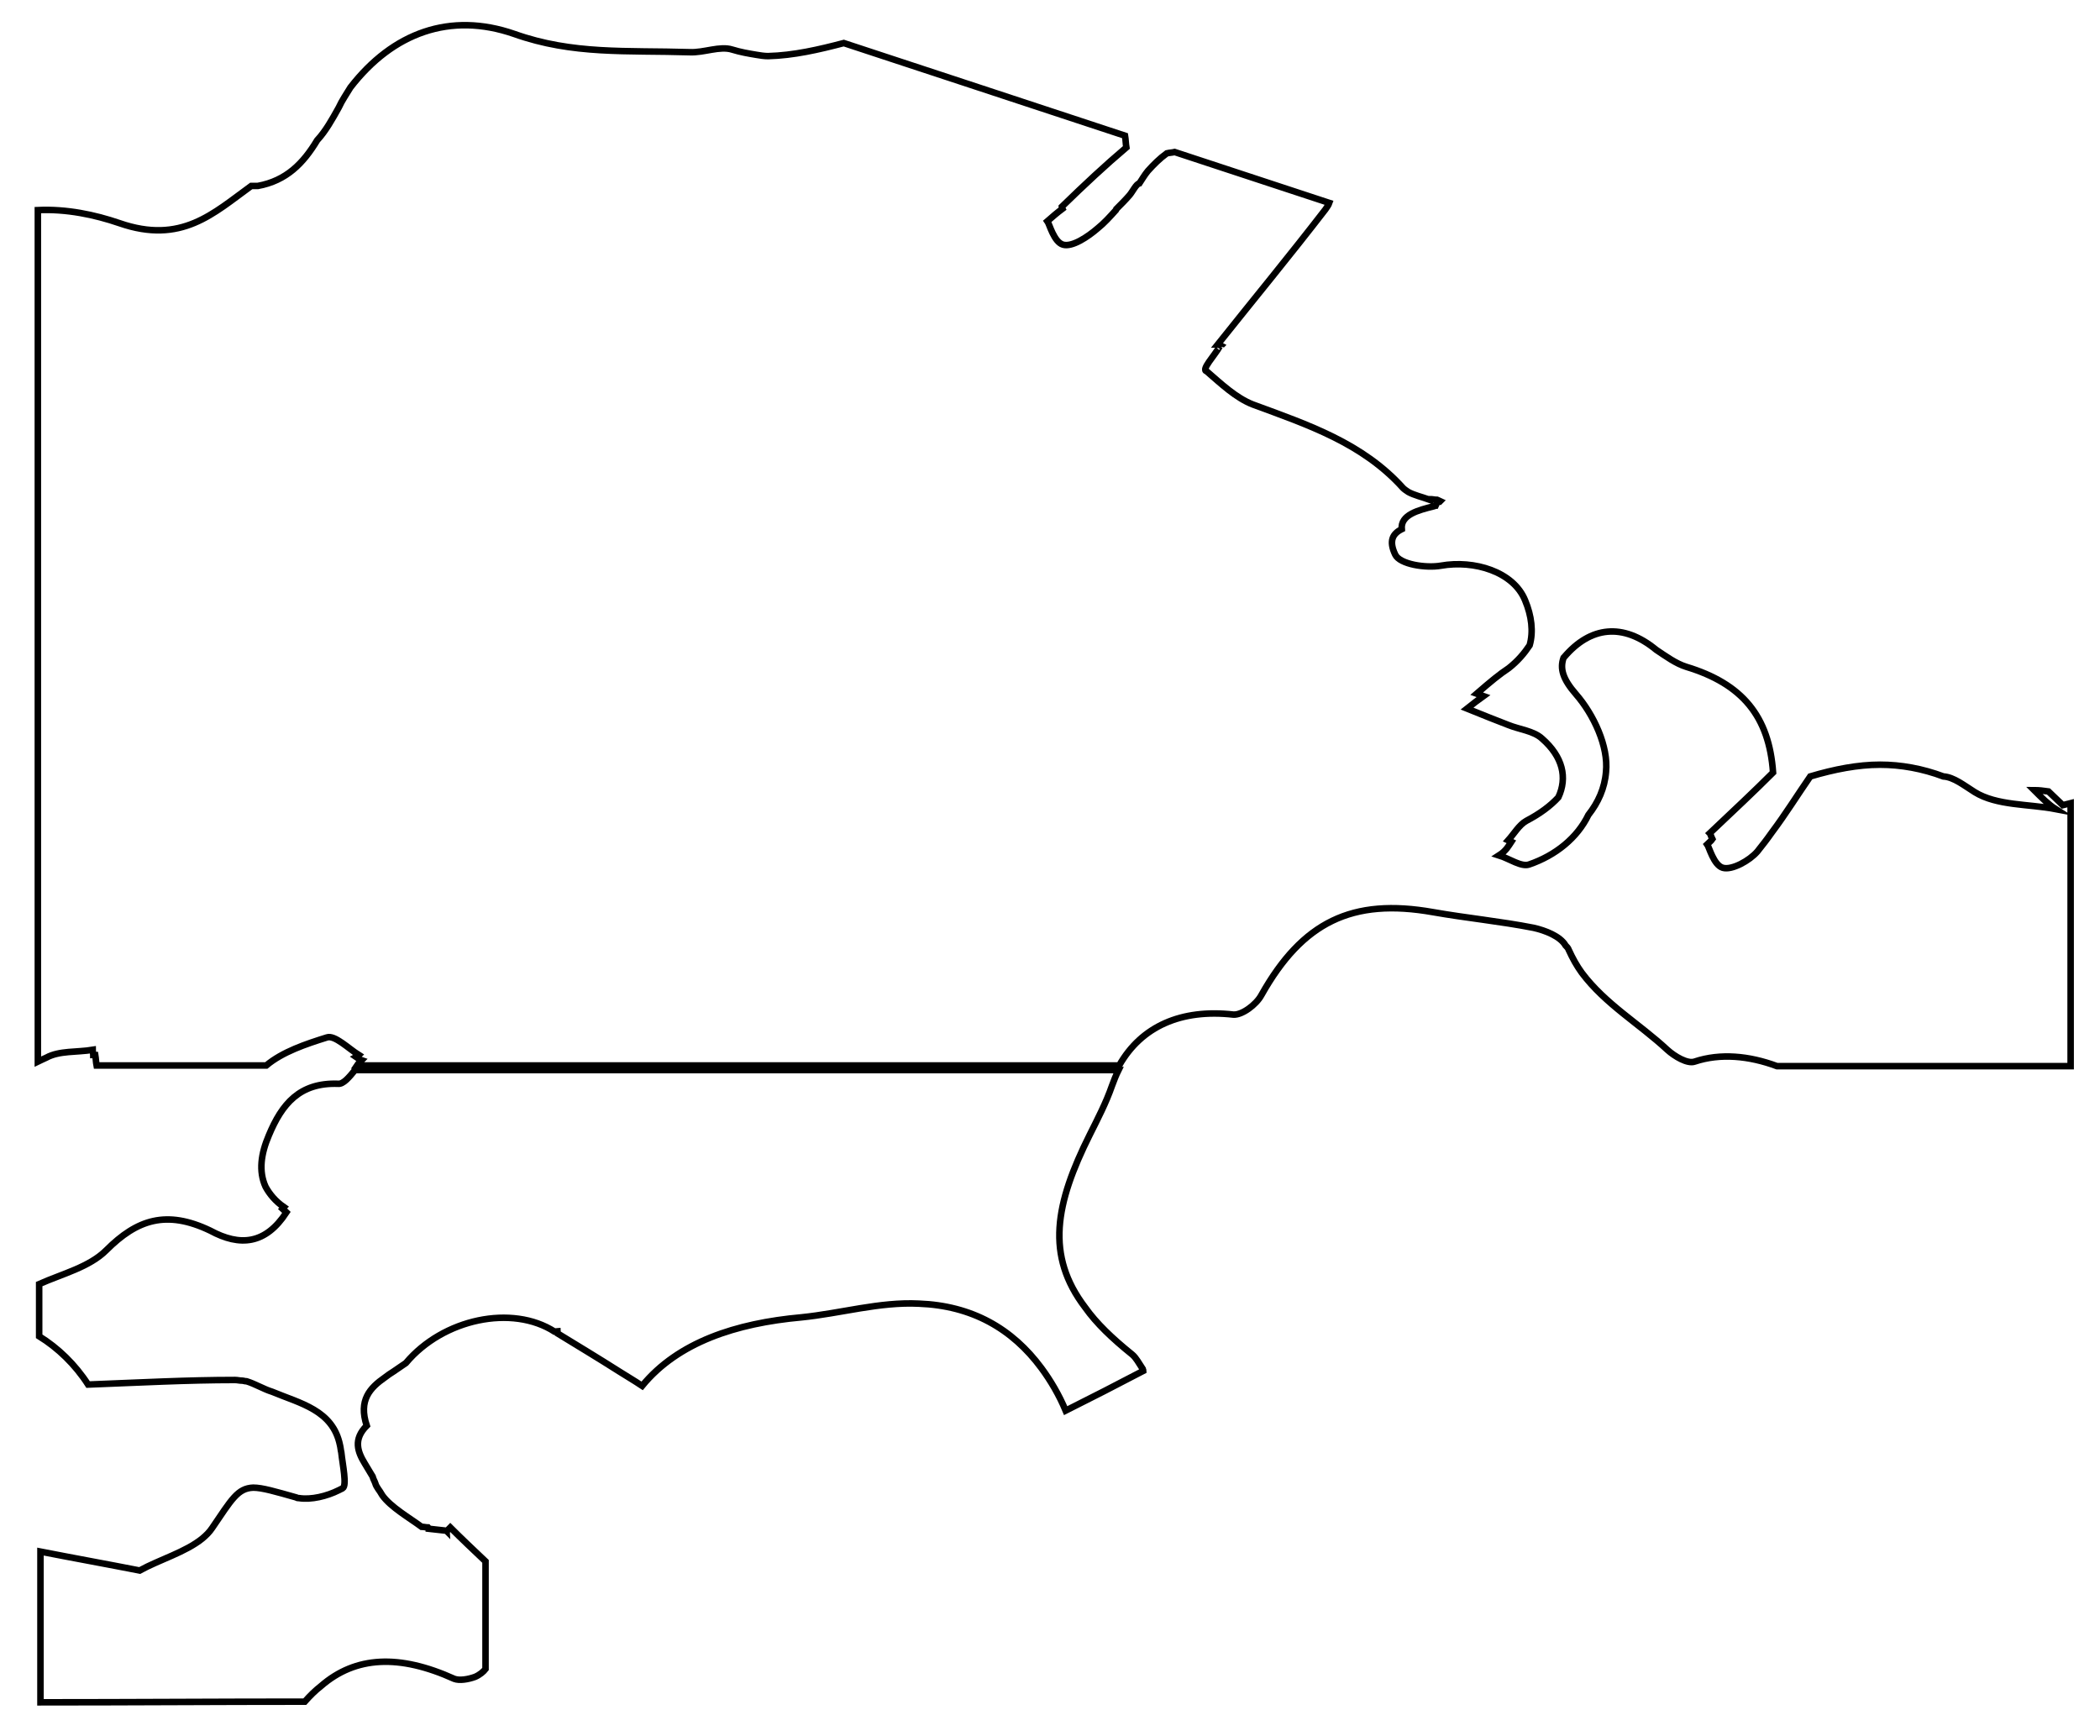 <?xml version="1.0" encoding="utf-8"?>
<!-- Generator: Adobe Illustrator 22.0.0, SVG Export Plug-In . SVG Version: 6.00 Build 0)  -->
<svg version="1.1" id="Layer_1" xmlns="http://www.w3.org/2000/svg" xmlns:xlink="http://www.w3.org/1999/xlink" x="0px" y="0px"
	 viewBox="0 0 321.8 266.1" style="enable-background:new 0 0 321.8 266.1;" xml:space="preserve">
<style type="text/css">
	.st0{fill:none;stroke:#000000;stroke-miterlimit:10;}
</style>
<g>
	<path class="st0" d="M173.5,207.6c-3.1-2.5-5.5-4.8-7.2-7.2c-6.1-8-4.6-15.9,0.7-26.5c1.2-2.4,2.5-4.9,3.4-7.5
		c0.3-0.8,0.6-1.6,1-2.4c-39.1,0-78.1,0-117,0c-0.9,1.1-1.8,2.2-2.6,2.1c-5.9-0.2-8.6,3.1-10.6,7.9c-1.2,2.8-1.6,5.5-0.5,7.9
		c0.6,1.1,1.5,2.2,2.8,3.1c-0.1,0.1-0.1,0.2-0.2,0.3c0.2,0.2,0.4,0.3,0.6,0.5c-3.2,4.9-7.1,5.3-11.7,2.8c-6.7-3.2-11.2-1.7-15.9,3
		c-2.6,2.6-6.7,3.6-10.3,5.2c0,2.6,0,5.3,0,8c2.9,1.8,5.5,4.3,7.5,7.4c7.8-0.3,15.2-0.7,22.5-0.7c0.4,0,0.7,0.1,1.1,0.1
		c0.2,0,0.4,0.1,0.7,0.1c1.3,0.4,2.6,1.2,3.9,1.6c4.3,1.8,9.3,2.8,10.4,8.2c0.1,0.4,0.1,0.7,0.2,1.1c0.2,1.9,0.9,5.1,0.2,5.5
		c-0.2,0.1-0.4,0.2-0.6,0.3c-1.8,0.9-4.2,1.5-6.1,1.2c-0.1,0-0.3,0-0.4-0.1c-3.2-0.9-5.2-1.5-6.6-1.5c-2.4,0.1-3.3,1.8-6.3,6.2
		c-0.4,0.6-0.9,1.1-1.5,1.6c-2.6,2.1-6.5,3.2-9.6,4.9c-5.1-1-10.1-1.9-15.2-2.9c0,7.6,0,15.3,0,23.1c13.7,0,27.2-0.1,40.5-0.1
		c0.8-0.9,1.6-1.7,2.5-2.4c5.3-4.6,12-4.9,20.4-1.1c0.8,0.3,2.1,0.1,3.2-0.3c0.7-0.3,1.3-0.8,1.6-1.2c0-5.5,0-11,0-16.5
		c-1.9-1.8-3.7-3.5-5.4-5.2c-0.4,0.4-0.5,0.5-0.5,0.6l-0.1-0.1c-0.9-0.1-1.8-0.2-2.7-0.3c0-0.1-0.1-0.2-0.1-0.2
		c-0.3,0-0.7-0.1-1-0.1c-1.9-1.4-4.7-3-6-4.8c-0.5-0.9-0.9-1.2-1.1-1.9c-0.1-0.3-0.3-0.6-0.4-1c-0.2-0.3-0.4-0.7-0.6-1
		c-0.2-0.3-0.4-0.7-0.6-1c-1.1-1.8-1.8-3.7,0.3-5.8c-1.3-3.9,0.5-5.8,2.8-7.4c0.4-0.3,0.8-0.6,1.3-0.9c0.6-0.4,1.3-0.9,1.9-1.3
		c5.7-6.8,16.3-9,22.8-4.8c0.1,0,0.3-0.1,0.4-0.1c0,0.1,0.1,0.3,0.1,0.4c3.1,1.9,6.1,3.7,9.4,5.8c1.1,0.7,2.3,1.4,3.5,2.2
		c5.5-6.7,14.4-9.6,24.4-10.5c6-0.6,12-2.4,18-2.1c8.1,0.3,14.3,3.8,18.8,9.9c1.4,1.9,2.7,4.1,3.7,6.5c4-2,7.7-3.9,11.9-6.1
		c0-0.1-0.1-0.2-0.1-0.3C174.5,208.9,174.1,208.1,173.5,207.6z"/>
	<path class="st0" d="M316.1,123.4c-0.7-0.7-1.5-1.4-2.2-2.1c-0.7-0.1-1.5-0.2-2.2-0.2c1.1,1.1,2.2,2.2,3.3,2.9
		c-4.2-0.8-9-0.5-12.4-2.6c-1.6-1-3.2-2.3-4.8-2.4c-3.2-1.2-6.5-1.8-9.7-1.8c-3.4,0-7,0.7-10.7,1.8c-2,2.9-3.8,5.8-5.9,8.6
		c-0.7,1-1.4,1.9-2.2,2.9c-1.2,1.4-3.9,2.9-5.3,2.5c-1.4-0.4-2.1-3.2-2.4-3.6c0.3-0.3,0.6-0.5,0.8-0.8c-0.2-0.4-0.3-0.8-0.4-0.9
		c3.7-3.5,6.8-6.4,9.7-9.3c-0.6-8.6-4.7-13.6-13.3-16.2c-1.6-0.5-3.1-1.6-4.6-2.6c-5.1-4.2-10.1-3.6-14.1,1.1l-0.1,0.1
		c-0.6,1.7-0.1,3.3,1.9,5.6c2.7,3.1,5,8,4.6,11.9c-0.2,2.5-1.2,4.7-2.7,6.6c-1.7,3.5-5,6.2-9.1,7.6c-1.2,0.4-3-0.9-4.6-1.4
		c1.1-0.7,1.5-1.5,1.9-2.1c-0.2-0.1-0.3-0.1-0.5-0.2c0.9-1,1.7-2.4,2.8-3c2.1-1.1,3.7-2.3,4.9-3.6c1.4-3,0.7-6.2-2.5-9
		c-1.3-1.2-3.5-1.4-5.2-2.1c-1.8-0.7-3.6-1.4-6.3-2.5c1-0.8,1.8-1.4,2.5-1.9c-0.3-0.1-0.7-0.3-1-0.4c2.2-1.9,3.4-2.9,4.9-3.9
		c1.4-1.1,2.4-2.3,3.2-3.5c0.6-2.1,0.3-4.5-0.7-6.9c-1.8-4.4-7.8-6.2-12.9-5.3c-2.3,0.4-6.3-0.2-7-1.7c-1-2.1-0.4-3.2,1-3.9
		c-0.2-2.2,2.5-2.9,4.9-3.5c0.1,0,0.2-0.1,0.3-0.1c0.1-0.2,0.2-0.5,0.4-0.7c0.1,0,0.1,0.1,0.2,0.1c0,0,0,0,0.1-0.1
		c-0.2-0.1-0.3-0.1-0.5-0.2c-0.4,0-0.7-0.1-1.1-0.1v0.1c-1.1-0.4-2.4-0.7-3.3-1.2c-0.3-0.2-0.6-0.4-0.8-0.6
		c-6.2-6.9-14.6-9.7-23-12.8c-2.6-1-4.9-3.2-7.1-5.1c-0.9-0.2,1.3-2.5,2-3.8c0,0,0.1,0,0.1,0.1c0-0.1,0.1-0.2,0.1-0.2
		c-0.2-0.1-0.3-0.2-0.5-0.2c5.5-6.9,11.1-13.7,16.5-20.7c0.2-0.3,0.5-0.7,0.6-1c-8.2-2.7-16.1-5.3-23.7-7.8
		c-0.4,0.1-0.8,0.1-1.2,0.2c-1.1,0.8-2,1.7-2.9,2.7c-0.5,0.6-0.9,1.3-1.3,1.9c-0.5,0.1-1,1.2-1.5,1.8c-0.6,0.7-1.3,1.4-2,2.1
		c0,0.1-0.1,0.1-0.1,0.2c-0.9,1-1.8,2-2.8,2.8c-1.5,1.3-3.9,2.9-5.3,2.5c-1.4-0.4-2.1-3.2-2.4-3.6c0.8-0.7,1.5-1.3,2.3-1.9
		c-0.1-0.2-0.1-0.3-0.1-0.3c3.6-3.5,6.6-6.3,9.9-9.1c-0.1-0.6-0.1-1.2-0.2-1.8c-15.7-5.2-30.1-9.9-43.1-14.2c-3.8,1-7.7,1.9-11.6,2
		c-0.6,0-1.2-0.1-1.8-0.2c-1.2-0.2-2.4-0.4-3.7-0.8c-1.9-0.6-4.3,0.5-6.5,0.4C96,7.7,87.8,8.4,78.8,5.2C69,1.8,60.2,5,53.7,13.4
		c-0.6,1-1.3,2-1.8,3.1c-1,1.8-2,3.6-3.3,5c-2.1,3.5-4.7,6.2-9.1,7c-0.3,0-0.7,0-1,0c-5.8,4.2-10.7,9-20.2,5.7
		c-3.8-1.3-8.1-2.2-12.5-2c0,38.5,0,82,0,130.5c0.4-0.2,0.9-0.4,1.3-0.6c2-1.1,4.7-0.8,7.1-1.2c0,0.3,0.1,0.6,0.1,0.8
		c0.1,0,0.2,0,0.3,0c0.1,0.6,0.1,1.1,0.2,1.6c8.7,0,17.4,0,26,0c2.5-2.1,6.1-3.3,9.3-4.3c1.2-0.4,3.3,1.7,4.9,2.7
		c-0.1,0.1-0.2,0.2-0.4,0.3c0.3,0.2,0.5,0.4,0.8,0.5c-0.2,0.2-0.5,0.5-0.7,0.8c40.8,0,79.8,0,116.8,0c3.4-6,9.5-8.7,17.5-7.8
		c1.3,0.1,3.5-1.5,4.3-3c6.3-11.2,13.9-14.9,26.3-12.7c5.1,0.9,10.3,1.4,15.4,2.4c1.8,0.4,4.1,1.3,4.9,2.7c0.2,0.2,0.4,0.4,0.5,0.7
		c0.6,1.3,1.2,2.4,2,3.5c3.6,4.8,8.8,7.8,13.1,11.8c1.1,1,3.1,2.2,4.2,1.8c3.9-1.3,8.3-0.9,12.6,0.7c15.4,0,30.4,0,45,0
		c0-13.3,0-26.7,0-40.3C316.9,123.2,316.5,123.3,316.1,123.4z"/>
</g>
</svg>
